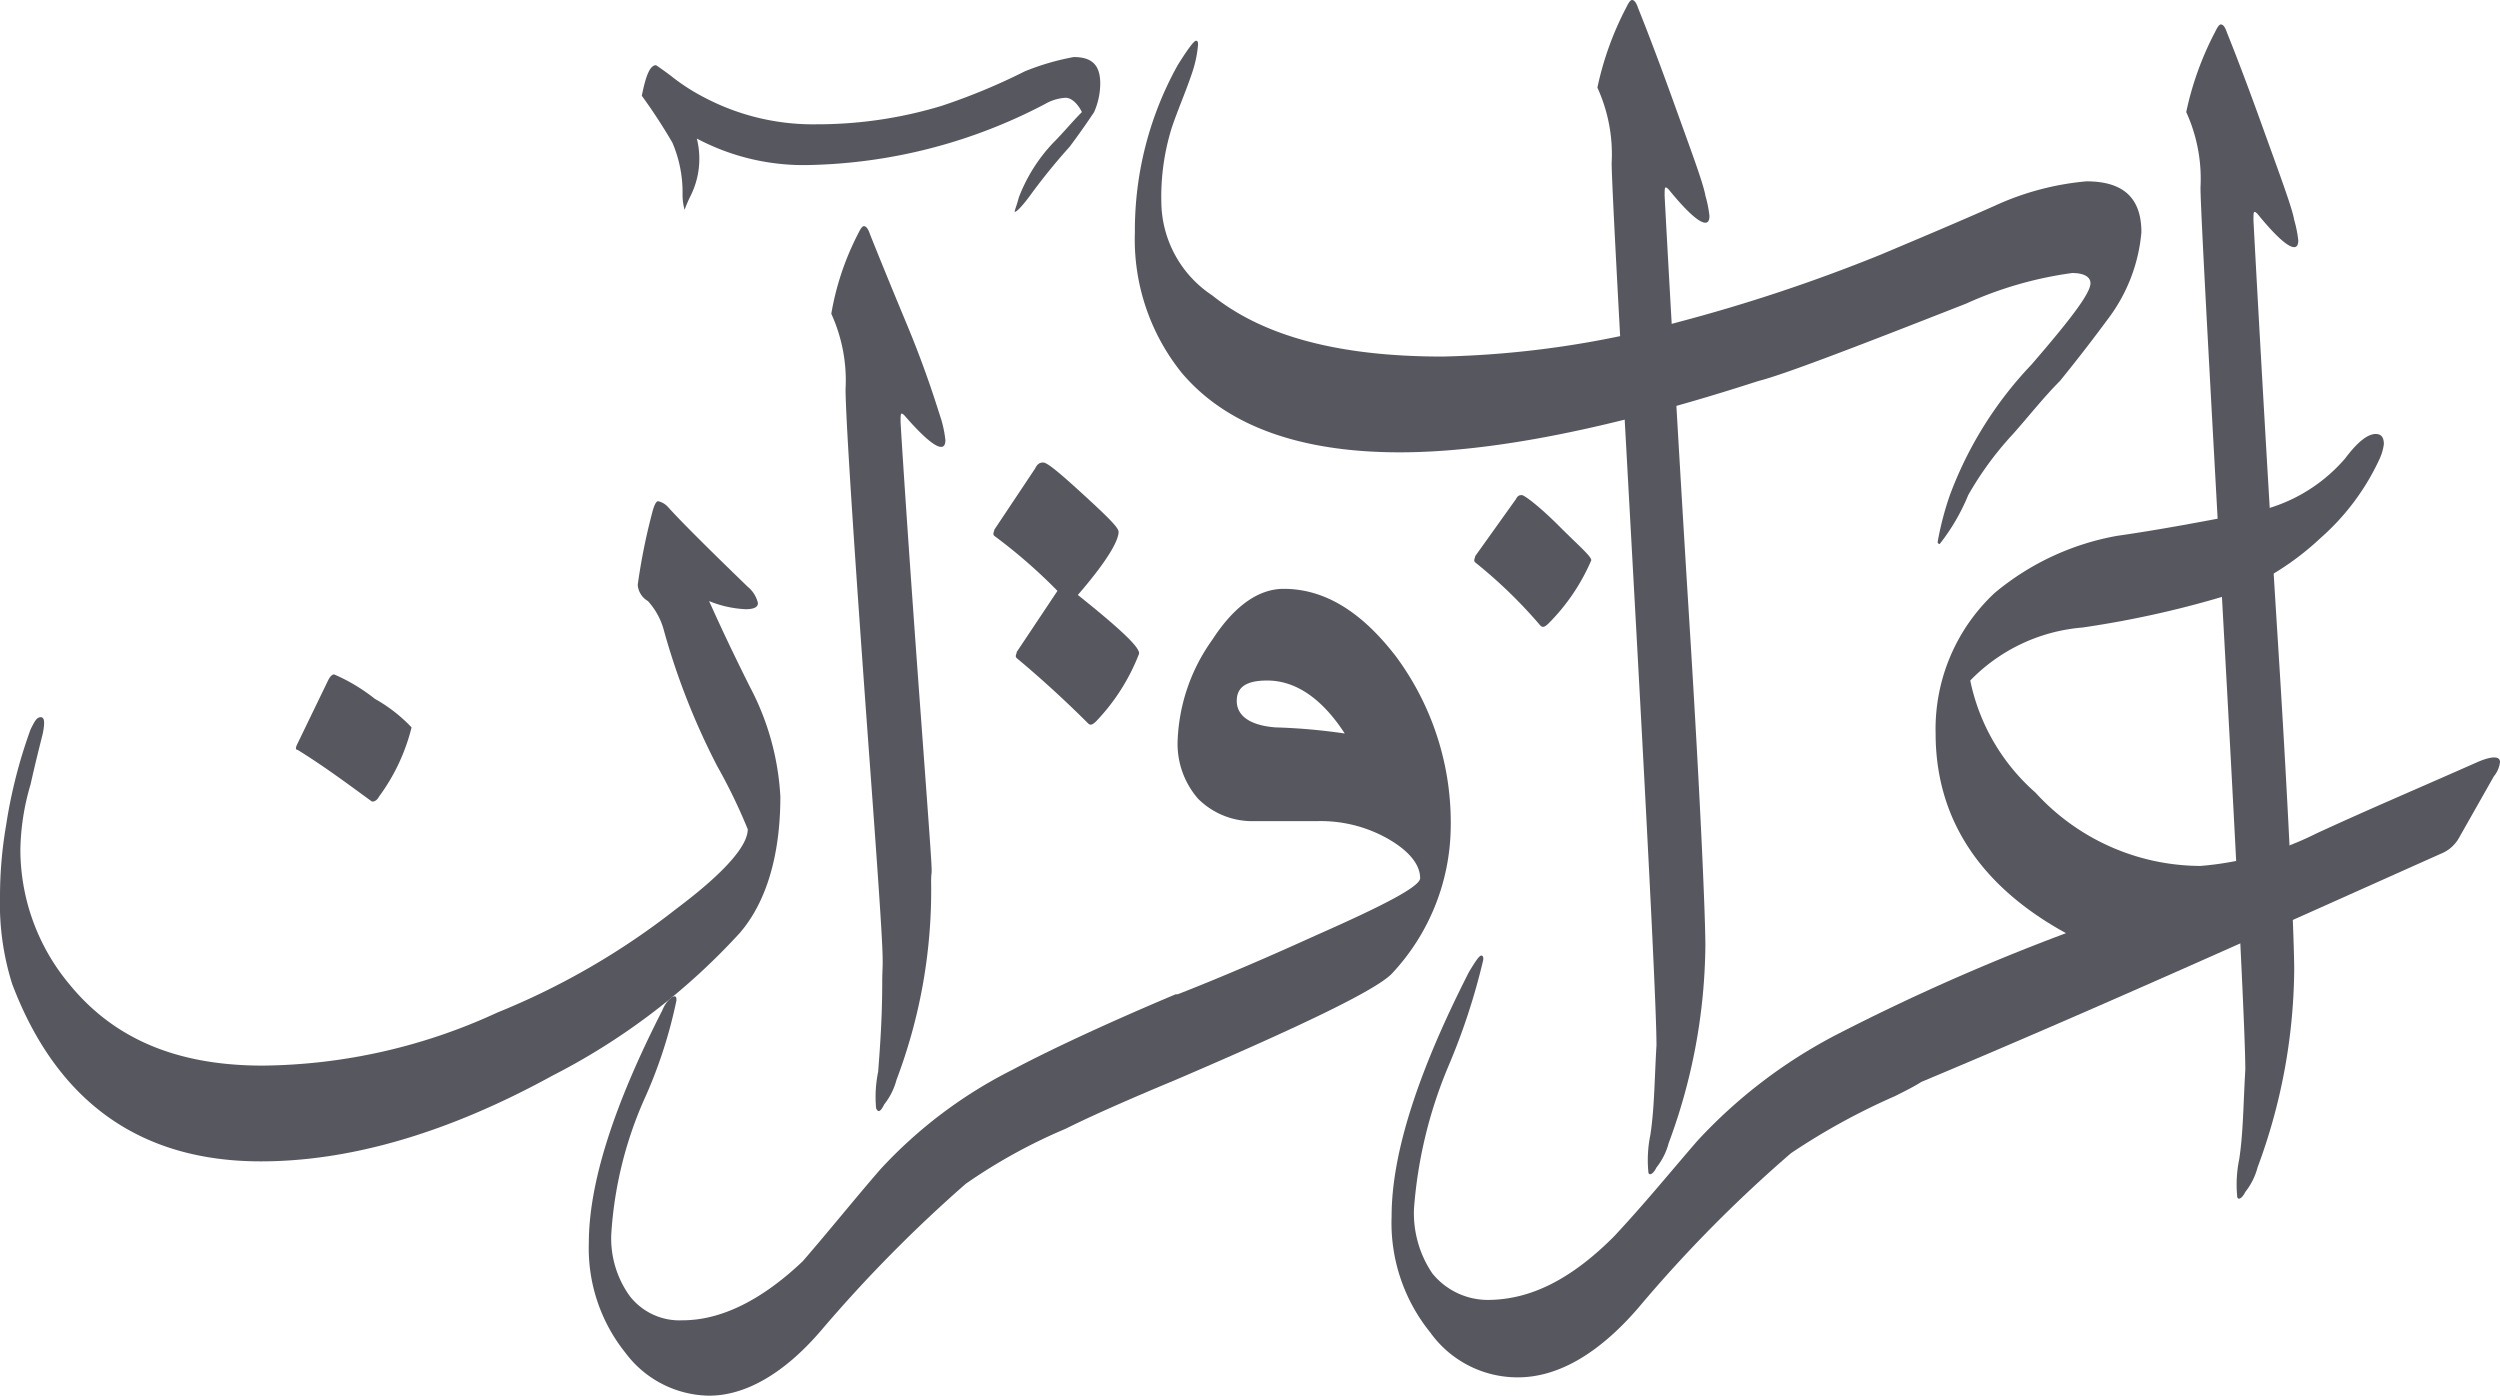 <svg viewBox="0 0 122.7 68.5" xmlns="http://www.w3.org/2000/svg"><g transform="translate(0 -27.2)"><style type="text/css">
	.st0{fill-rule:evenodd;clip-rule:evenodd;fill:#575760}
</style>
<path class="st0" d="m41.5 46.3a7.88 7.88 0 0 0 -.7-3.7 13.49 13.49 0 0 1 1.3-3.9c.1-.2.2-.4.3-.4s.2.1.3.4c.2.5.8 2 1.8 4.4s1.5 4.1 1.7 4.7a5.76 5.76 0 0 1 .2 1c0 .7-.7.3-2-1.2-.2-.2-.2-.1-.2.3 0 .1.3 5 1 14.5s.5 6.9.5 8.1a26.25 26.25 0 0 1 -1.7 9.7 3.26 3.26 0 0 1 -.6 1.2c-.2.4-.3.4-.4.2a6.13 6.13 0 0 1 .1-1.8c.1-1.3.2-2.7.2-4.4 0-1.5.2.3-.6-10.6s-1.2-17.2-1.2-18.5"/><path class="st0" d="m38.3 66.3c0 2.9-.7 5.2-2 6.7a32.48 32.48 0 0 1 -9.2 7c-5.1 2.8-9.9 4.2-14.3 4.2-5.9 0-10-2.9-12.2-8.7a13.09 13.09 0 0 1 -.6-4.3 20.68 20.68 0 0 1 .3-3.5 24.65 24.65 0 0 1 1.2-4.7c.2-.4.3-.6.5-.6s.2.3.1.8c-.2.8-.4 1.6-.6 2.5a11.86 11.86 0 0 0 -.5 3.2 10.33 10.33 0 0 0 2.4 6.6c2.2 2.7 5.3 4 9.5 4a28 28 0 0 0 11.5-2.6 36.21 36.21 0 0 0 8.8-5.1c2.4-1.8 3.5-3.1 3.5-3.9a27.25 27.25 0 0 0 -1.5-3.1 34.62 34.62 0 0 1 -2.6-6.6 3.47 3.47 0 0 0 -.8-1.5 1 1 0 0 1 -.5-.8 30 30 0 0 1 .7-3.5q.15-.6.3-.6a.91.91 0 0 1 .5.3q.9 1 3.9 3.9a1.46 1.46 0 0 1 .5.8q0 .3-.6.3a5.35 5.35 0 0 1 -1.8-.4c.1.2.7 1.6 2 4.2a13 13 0 0 1 1.5 5.4"/><path class="st0" d="m14.6 64q-.15 0 0-.3l1.5-3.1q.15-.3.3-.3a8.86 8.86 0 0 1 2 1.2 7.53 7.53 0 0 1 1.8 1.4 9.61 9.61 0 0 1 -1.6 3.4c-.1.2-.3.3-.4.2-1.1-.8-2.3-1.7-3.6-2.5"/><path class="st0" d="m52.7 30c.9 0 1.3.4 1.3 1.3a3.53 3.53 0 0 1 -.3 1.4c-.2.3-.6.9-1.2 1.7-.9 1-1.5 1.8-1.8 2.2-.5.7-.8 1-.9 1 0-.1.1-.3.2-.7a8.07 8.07 0 0 1 1.7-2.7c.5-.5.9-1 1.4-1.5-.2-.4-.5-.7-.8-.7a2.24 2.24 0 0 0 -1 .3 26 26 0 0 1 -11.6 3 11.18 11.18 0 0 1 -5.5-1.3 4.07 4.07 0 0 1 -.3 2.8 6 6 0 0 0 -.3.7 2.77 2.77 0 0 1 -.1-.8 6.18 6.18 0 0 0 -.5-2.5 26.92 26.92 0 0 0 -1.5-2.3c.2-1 .4-1.5.7-1.5 0 0 .3.2.7.5a9.91 9.91 0 0 0 1.7 1.1 11.44 11.44 0 0 0 5.5 1.3 21 21 0 0 0 6.1-.9 30.16 30.16 0 0 0 4.1-1.7 12.15 12.15 0 0 1 2.4-.7"/><path class="st0" d="m52.9 56.4c2 1.6 3.1 2.6 3 2.9a10 10 0 0 1 -2.1 3.3c-.2.2-.3.2-.4.1-1.1-1.1-2.3-2.2-3.5-3.2-.1-.1 0-.2 0-.3l2-3a26.06 26.06 0 0 0 -3.1-2.7c-.1-.1 0-.2 0-.3l2-3c.1-.2.2-.3.4-.3s.8.5 2 1.6 1.7 1.6 1.7 1.8c0 .5-.7 1.6-2 3.1"/><path class="st0" d="m66 63.2c-1.1-1.7-2.4-2.6-3.8-2.6-1 0-1.5.3-1.5 1s.6 1.2 1.9 1.3a29.19 29.19 0 0 1 3.4.3m2.3 11.8c-.8.8-4.3 2.5-10.6 5.2q-3.6 1.5-5.4 2.4a26.87 26.87 0 0 0 -4.9 2.7 68.9 68.9 0 0 0 -7.1 7.2c-1.8 2.1-3.7 3.2-5.5 3.2a5.21 5.21 0 0 1 -4.1-2.1 8.19 8.19 0 0 1 -1.8-5.4q0-4.35 3.6-11.4c.2-.5.5-.7.6-.7s.1.1.1.2a23.17 23.17 0 0 1 -1.6 4.9 19.22 19.22 0 0 0 -1.6 6.6 4.86 4.86 0 0 0 .9 3 3.09 3.09 0 0 0 2.6 1.2c1.9 0 3.9-1 5.9-2.9 1.3-1.5 2.5-3 3.8-4.5a22.61 22.61 0 0 1 6.5-4.9c1.5-.8 4.2-2.1 8-3.7h.1c2.3-.9 4.6-1.9 6.8-2.9 3.4-1.5 5.1-2.4 5.1-2.8 0-.7-.6-1.4-1.7-2a6.69 6.69 0 0 0 -3.3-.8h-3.1a3.76 3.76 0 0 1 -2.8-1.1 4.1 4.1 0 0 1 -1-2.9 9.06 9.06 0 0 1 1.7-4.9c1.1-1.7 2.3-2.5 3.5-2.5 2 0 3.8 1.1 5.5 3.3a13.7 13.7 0 0 1 2.7 8.5 10.67 10.67 0 0 1 -2.9 7.1z"/><path class="st0" d="m83.3 83.2a24.89 24.89 0 0 1 6.8-5.2 104.56 104.56 0 0 1 11.3-5c-4.2-2.3-6.4-5.6-6.4-9.8a9.13 9.13 0 0 1 2.9-6.9 12.91 12.91 0 0 1 6-2.8c2.1-.3 4.2-.7 6.3-1.1a8 8 0 0 0 4.9-2.7q.9-1.2 1.5-1.2c.3 0 .4.2.4.5a2.54 2.54 0 0 1 -.2.7 11.67 11.67 0 0 1 -2.9 3.9 13.67 13.67 0 0 1 -4.2 2.7 48.71 48.71 0 0 1 -7.5 1.7 8.64 8.64 0 0 0 -5.5 2.6 10 10 0 0 0 3.2 5.5 11 11 0 0 0 8.1 3.6 15.51 15.51 0 0 0 5.7-1.6c2.6-1.2 5.2-2.3 7.9-3.5.7-.3 1.1-.3 1.1 0a1.33 1.33 0 0 1 -.3.7l-1.7 3a1.76 1.76 0 0 1 -.9.8c-8.5 3.8-16.9 7.6-25.5 11.2-.3.2-.9.5-1.3.7a32.56 32.56 0 0 0 -5.1 2.8 66.84 66.84 0 0 0 -7.5 7.6c-1.9 2.2-3.9 3.4-5.9 3.4a5.26 5.26 0 0 1 -4.3-2.2 8.54 8.54 0 0 1 -1.9-5.7c0-3.1 1.3-7.1 3.8-12 .3-.5.5-.8.6-.8s.1.1.1.2a32 32 0 0 1 -1.7 5.2 22.27 22.27 0 0 0 -1.7 7 5.27 5.27 0 0 0 .9 3.2 3.51 3.51 0 0 0 2.7 1.3c2.1 0 4.1-1 6.2-3.1 1.5-1.6 2.8-3.2 4.1-4.7"/><path class="st0" d="m108 36.4a7.88 7.88 0 0 0 -.7-3.7 15.27 15.27 0 0 1 1.4-3.9c.1-.2.2-.4.3-.4s.2.1.3.4c.2.5.8 2 1.7 4.5s1.5 4.1 1.6 4.7a5.76 5.76 0 0 1 .2 1c0 .7-.7.3-2-1.3-.2-.2-.2-.1-.2.3 0 .1.6 11.2 1.2 20.7s.8 14.9.8 16.1a28.41 28.41 0 0 1 -1.8 9.7 3.26 3.26 0 0 1 -.6 1.2c-.2.4-.4.4-.4.2a6.13 6.13 0 0 1 .1-1.8c.2-1.3.2-2.7.3-4.4 0-1.5-.3-7.7-.9-18.7s-1.3-23.3-1.3-24.6"/><path class="st0" d="m70.8 44.7a47.8 47.8 0 0 0 11.6-1.7 81.94 81.94 0 0 0 9.9-3.3c1.9-.8 3.8-1.6 5.6-2.4a13.63 13.63 0 0 1 4.5-1.2c1.8 0 2.7.8 2.7 2.5a8.22 8.22 0 0 1 -1.6 4.2c-.3.4-1.1 1.5-2.4 3.1-.8.8-1.5 1.7-2.3 2.6a16.11 16.11 0 0 0 -2.2 3 10 10 0 0 1 -1.4 2.4.1.1 0 0 1 -.1-.1 14.92 14.92 0 0 1 .6-2.3 18.77 18.77 0 0 1 4-6.4c1.9-2.2 2.9-3.5 2.9-4 0-.3-.3-.5-.9-.5a18.65 18.65 0 0 0 -5.2 1.5c-5.6 2.2-9 3.5-10.2 3.8-7.1 2.3-13 3.5-17.6 3.5-4.9 0-8.5-1.3-10.7-3.9a10.44 10.44 0 0 1 -2.3-6.9 16.68 16.68 0 0 1 2.1-8.2q.75-1.2.9-1.2c.1 0 .1.1.1.2a5.82 5.82 0 0 1 -.3 1.4c-.3.9-.7 1.8-1 2.7a11.42 11.42 0 0 0 -.5 3.7 5.55 5.55 0 0 0 2.5 4.5c2.5 2 6.2 3 11.3 3"/><path class="st0" d="m72.4 54.8c-.1-.1 0-.2 0-.3l2-2.8c.1-.2.2-.2.3-.2s.8.5 1.8 1.5 1.6 1.5 1.6 1.7a9.92 9.92 0 0 1 -2.1 3.1c-.2.2-.3.2-.4.1a23.62 23.62 0 0 0 -3.2-3.1"/><path class="st0" d="m79.1 35.2a7.88 7.88 0 0 0 -.7-3.7 15.27 15.27 0 0 1 1.4-3.9c.1-.2.2-.4.3-.4s.2.1.3.4c.2.5.8 2 1.7 4.5s1.5 4.1 1.6 4.7a5.76 5.76 0 0 1 .2 1c0 .7-.7.3-2-1.3-.2-.2-.2-.1-.2.3 0 .1.6 11.1 1.2 20.7s.8 14.9.8 16.1a28.41 28.41 0 0 1 -1.8 9.7 3.26 3.26 0 0 1 -.6 1.2c-.2.4-.4.4-.4.2a6.13 6.13 0 0 1 .1-1.8c.2-1.3.2-2.7.3-4.4 0-1.5-.3-7.7-.9-18.7s-1.3-23.3-1.3-24.6"/></g></svg>